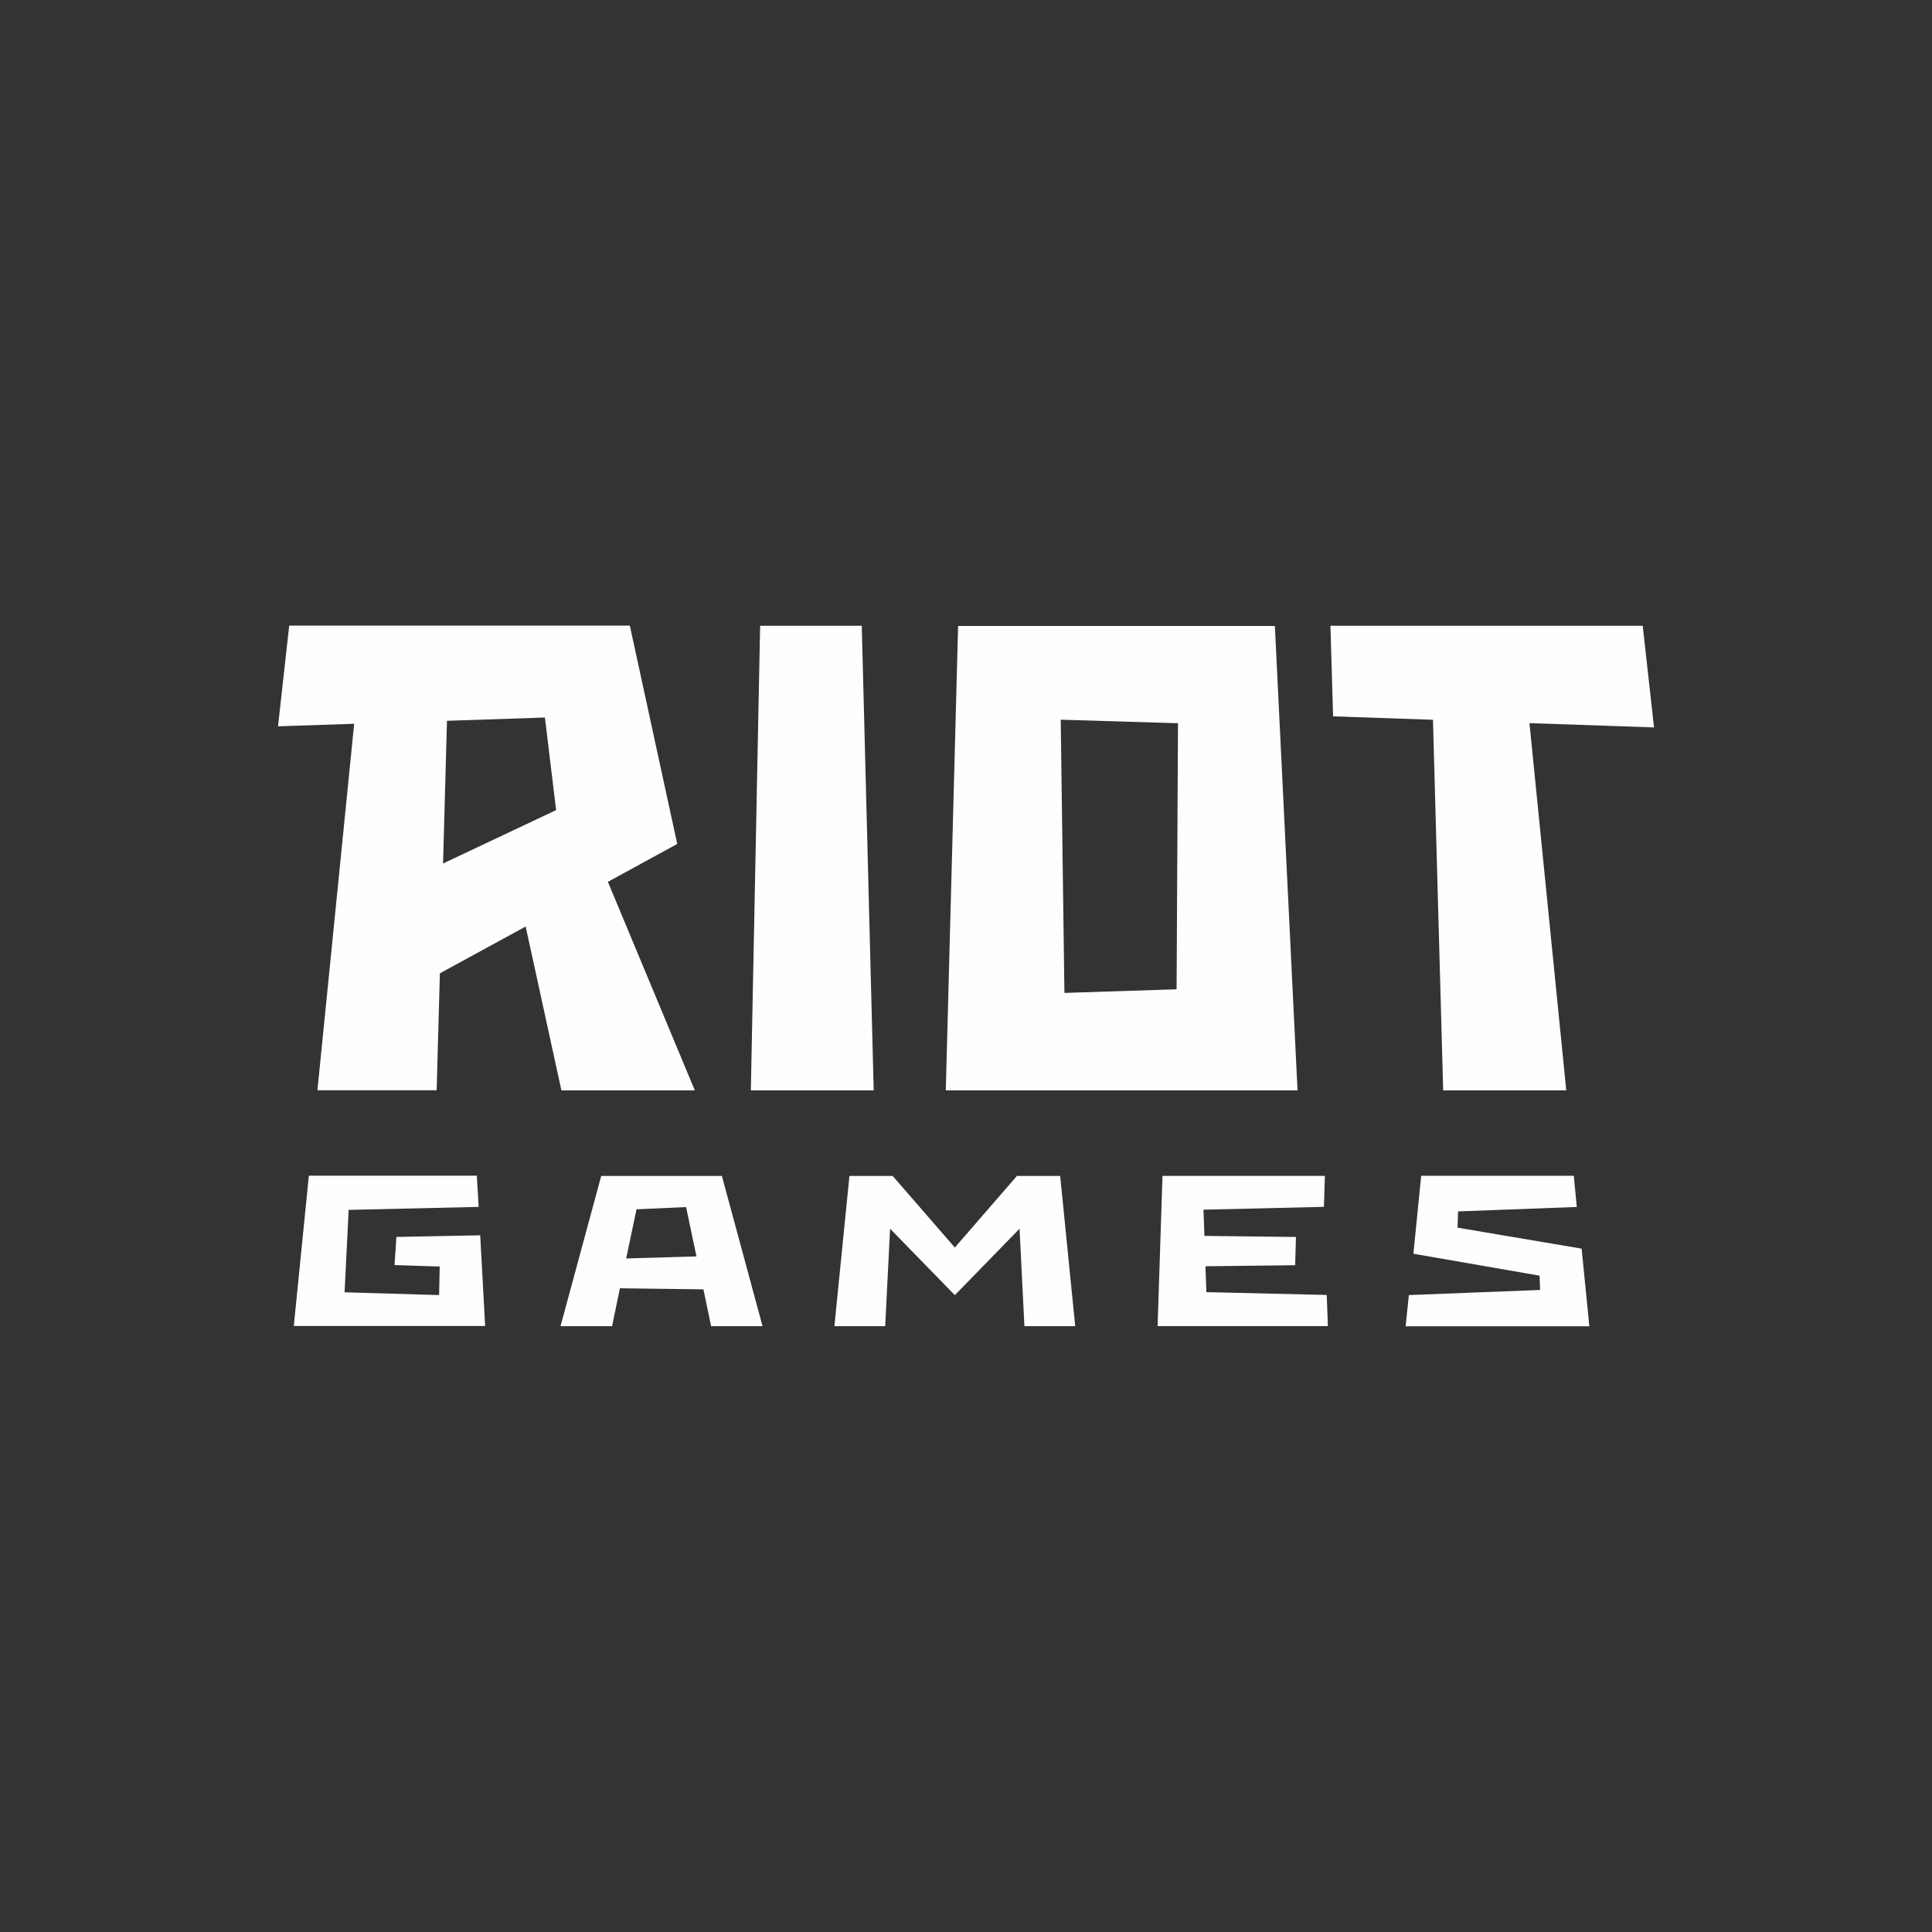 <svg id="logo" xmlns="http://www.w3.org/2000/svg" viewBox="0 0 495.55 495.55"><rect x="0" y="0" width="495.55" height="495.55" fill="#333333" stroke="none"/><defs><style>.cls-1{fill:#fefefe;}</style></defs><path class="cls-1" d="M405.68,320.27l-31.83-5.38.14-4.17,30.45-1.14-.77-8H364.53l-2,20,32.36,5.62.15,3.67-33.67,1.31-.83,8h47.12Zm-304-3-.49,7.21,11.59.38-.15,7.32-24.25-.71,1.05-21.14,33.35-.77-.48-8H79.22l-3.86,38.54h49.08l-1.27-23.25Zm207.75,14.16-.23-6.64,23-.27.21-7.24L308.93,317l-.24-6.72,30.89-.73.25-7.94H298.17l-1.25,38.54H340.6l-.3-8Z"/><polygon class="cls-1" points="275.79 340.16 271.93 301.62 260.84 301.62 244.91 319.99 228.97 301.62 217.88 301.62 214.02 340.16 227.05 340.16 228.3 315.16 244.91 332.2 261.51 315.16 262.76 340.16 275.79 340.16"/><polygon class="cls-1" points="221.04 160.5 194.97 160.5 192.59 279.68 224.1 279.68 221.04 160.5"/><path class="cls-1" d="M327,160.56H245.75l-3.16,119.12h90.22Zm-25.21,93.19-28.77.93-.95-70.08,30.08.91Z"/><polygon class="cls-1" points="424.25 186.58 421.35 160.5 341.25 160.5 341.93 183.74 367.55 184.62 370.17 279.68 401.74 279.68 392.3 185.48 424.25 186.58"/><path class="cls-1" d="M144,279.68h34.22l-22.3-53.49,17.79-9.72-12.16-56H74.18l-2.87,25.83,19.53-.65-9.42,94H112l.83-30,22-12Zm-29.35-94.8,25.12-.84,2.87,23.75-29,13.69Z"/><path class="cls-1" d="M182.4,340.16h13.19l-10.43-38.54H154.21l-10.44,38.54H157l2-9.72,21.42.27Zm-21.79-17.37,2.65-12.61,12.72-.57,2.66,12.65Z"/></svg>